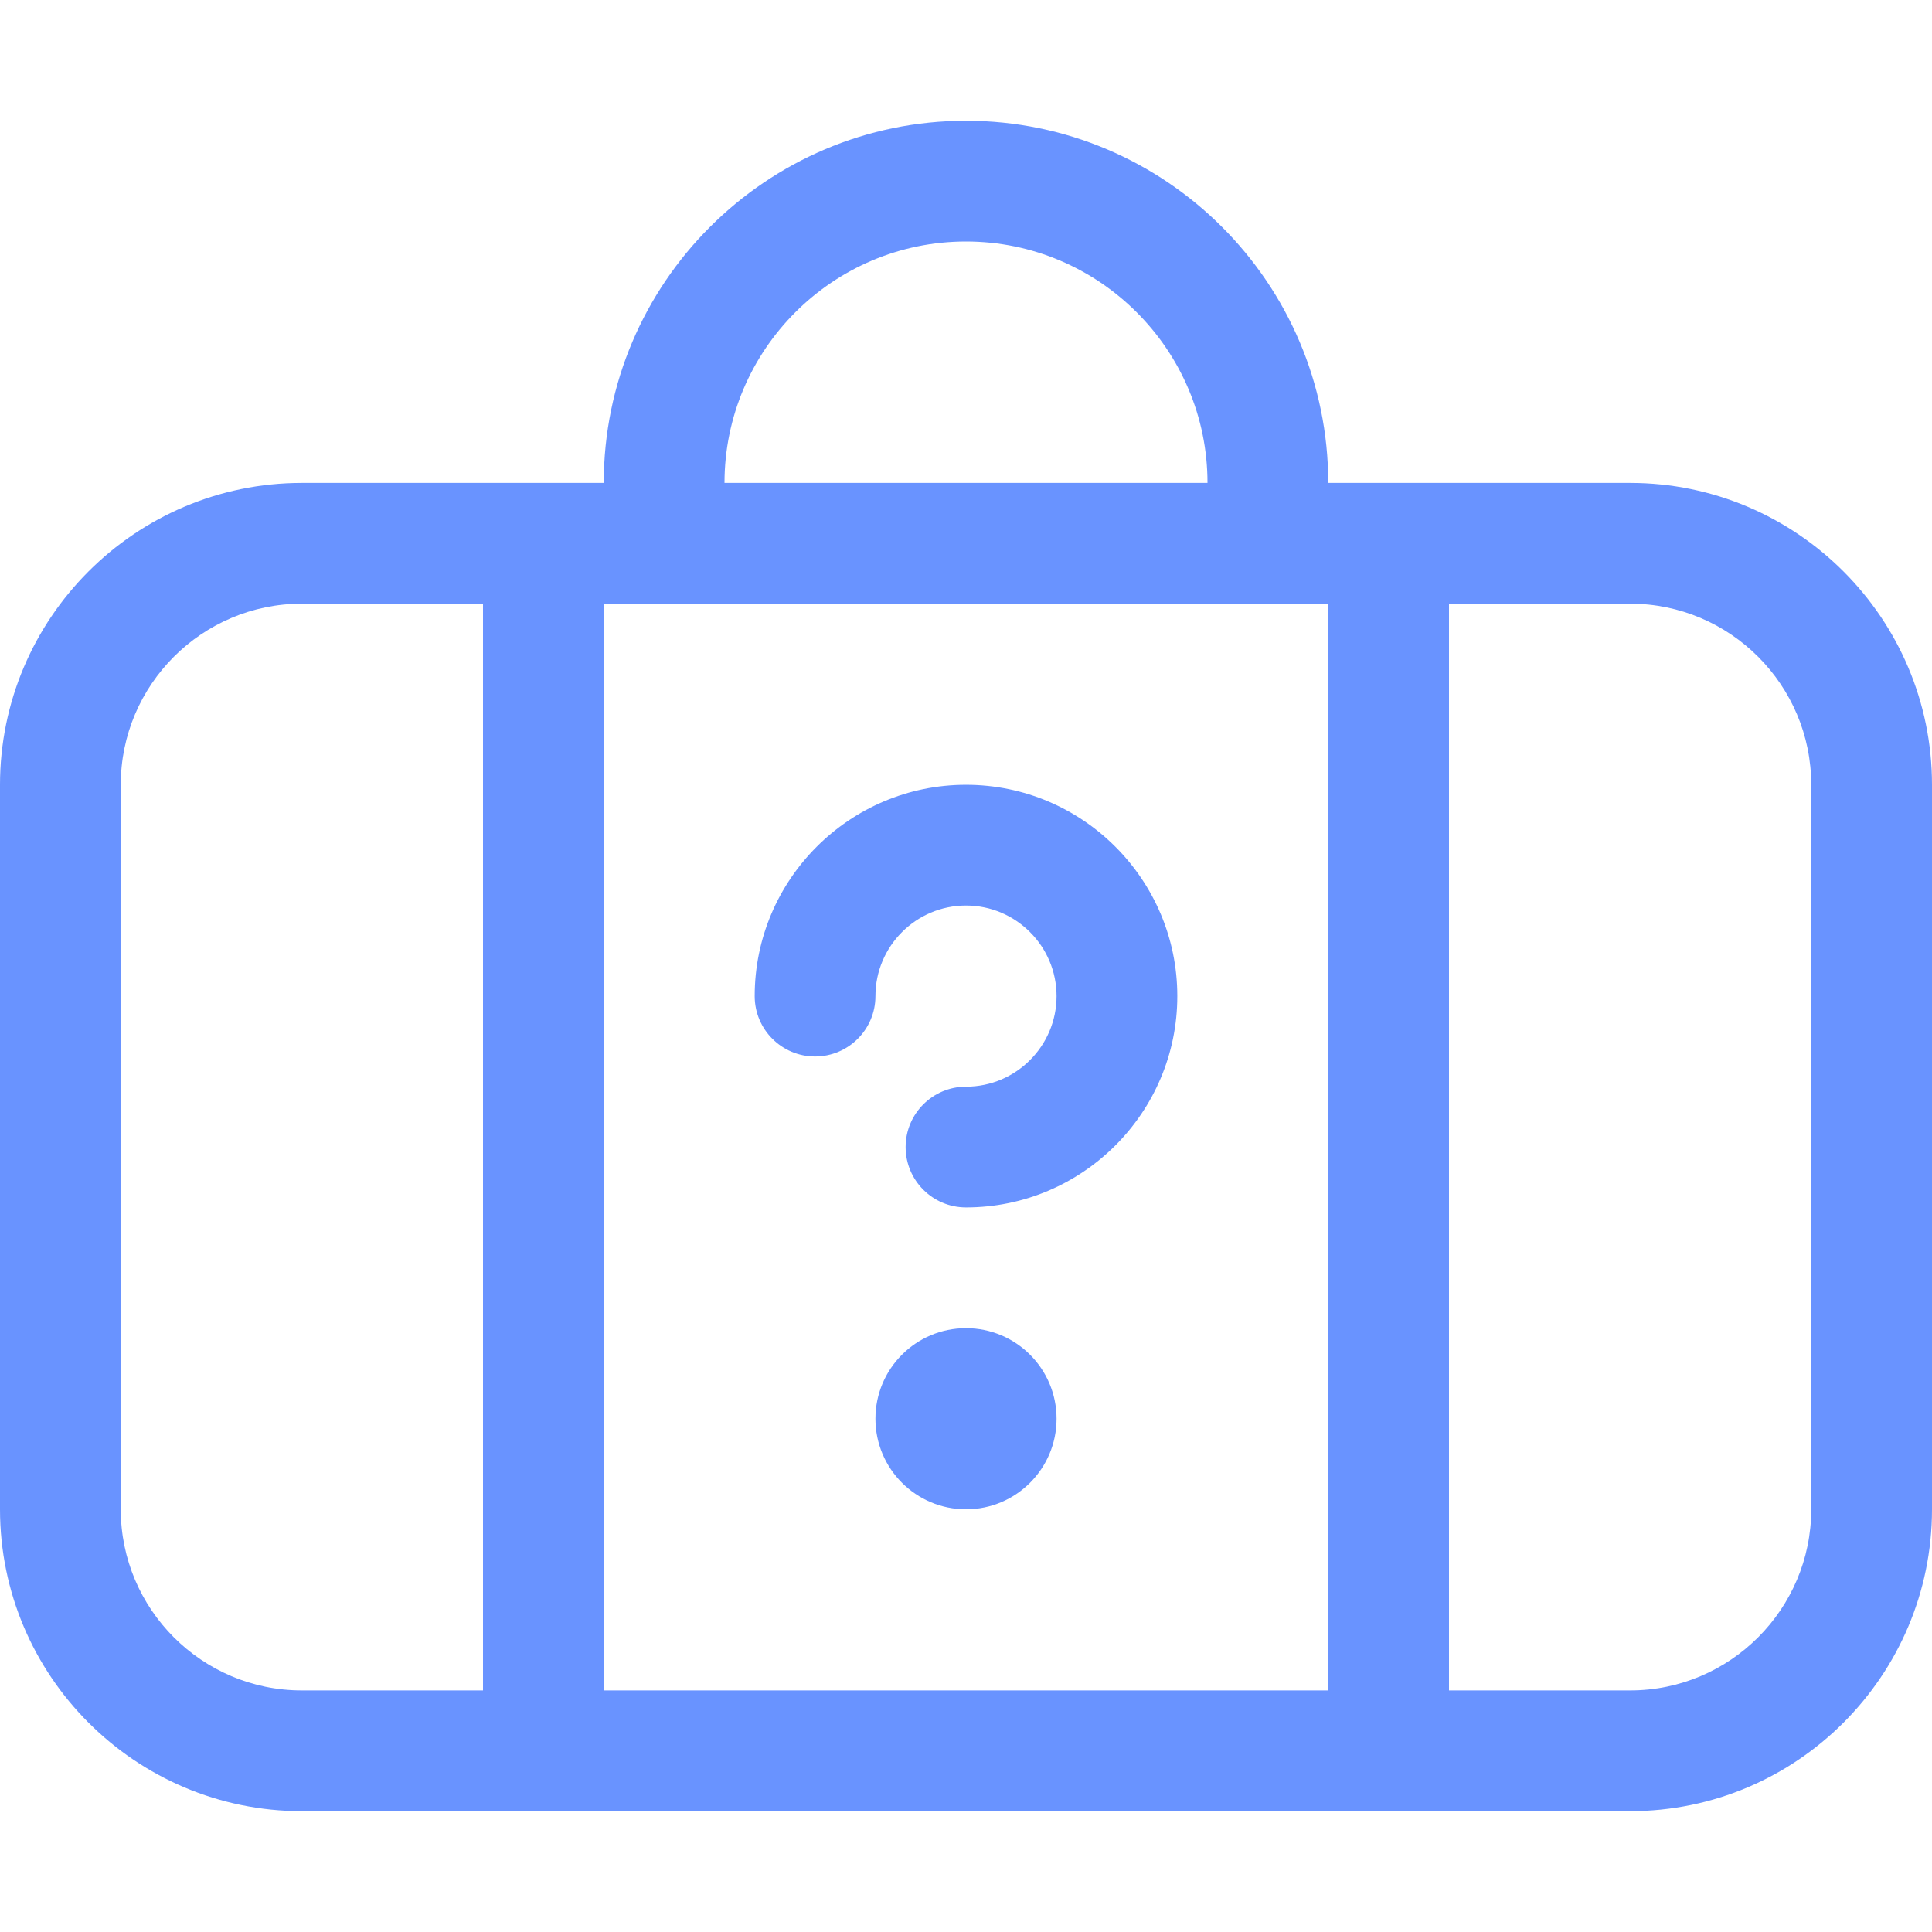 <svg role="img" fill="#6993ff" viewBox="0 0 24 24" xmlns="http://www.w3.org/2000/svg"><path d="m3.75 22.499c-2.068 0-3.75-1.682-3.75-3.75v-9c0-2.068 1.682-3.75 3.75-3.75h3.75c0-2.481 2.019-4.499 4.5-4.499s4.5 2.018 4.5 4.499h3.75c2.068 0 3.75 1.682 3.75 3.75v9c0 2.068-1.682 3.75-3.75 3.75zm16.5-1.5c1.241 0 2.25-1.009 2.25-2.25v-9c0-1.241-1.009-2.25-2.25-2.25h-2.25v13.5zm-3.75 0v-13.5h-.724c-.009 0-.018.001-.026.001h-7.5c-.009 0-.02 0-.03-.001h-.72v13.5zm-12.75-13.5c-1.241 0-2.25 1.009-2.25 2.25v9c0 1.241 1.009 2.25 2.25 2.25h2.25v-13.5zm11.25-1.5c0-1.654-1.346-2.999-3-2.999s-3 1.345-3 2.999z"/><path d="m12 14.999c-.414 0-.75-.336-.75-.75s.336-.75.75-.75c.62 0 1.125-.505 1.125-1.125s-.505-1.125-1.125-1.125-1.125.505-1.125 1.125c0 .414-.336.75-.75.75s-.75-.336-.75-.75c0-1.447 1.178-2.625 2.625-2.625 1.448 0 2.625 1.177 2.625 2.625 0 1.447-1.177 2.625-2.625 2.625z"/><circle cx="12" cy="17.624" r="1.125"/></svg>
